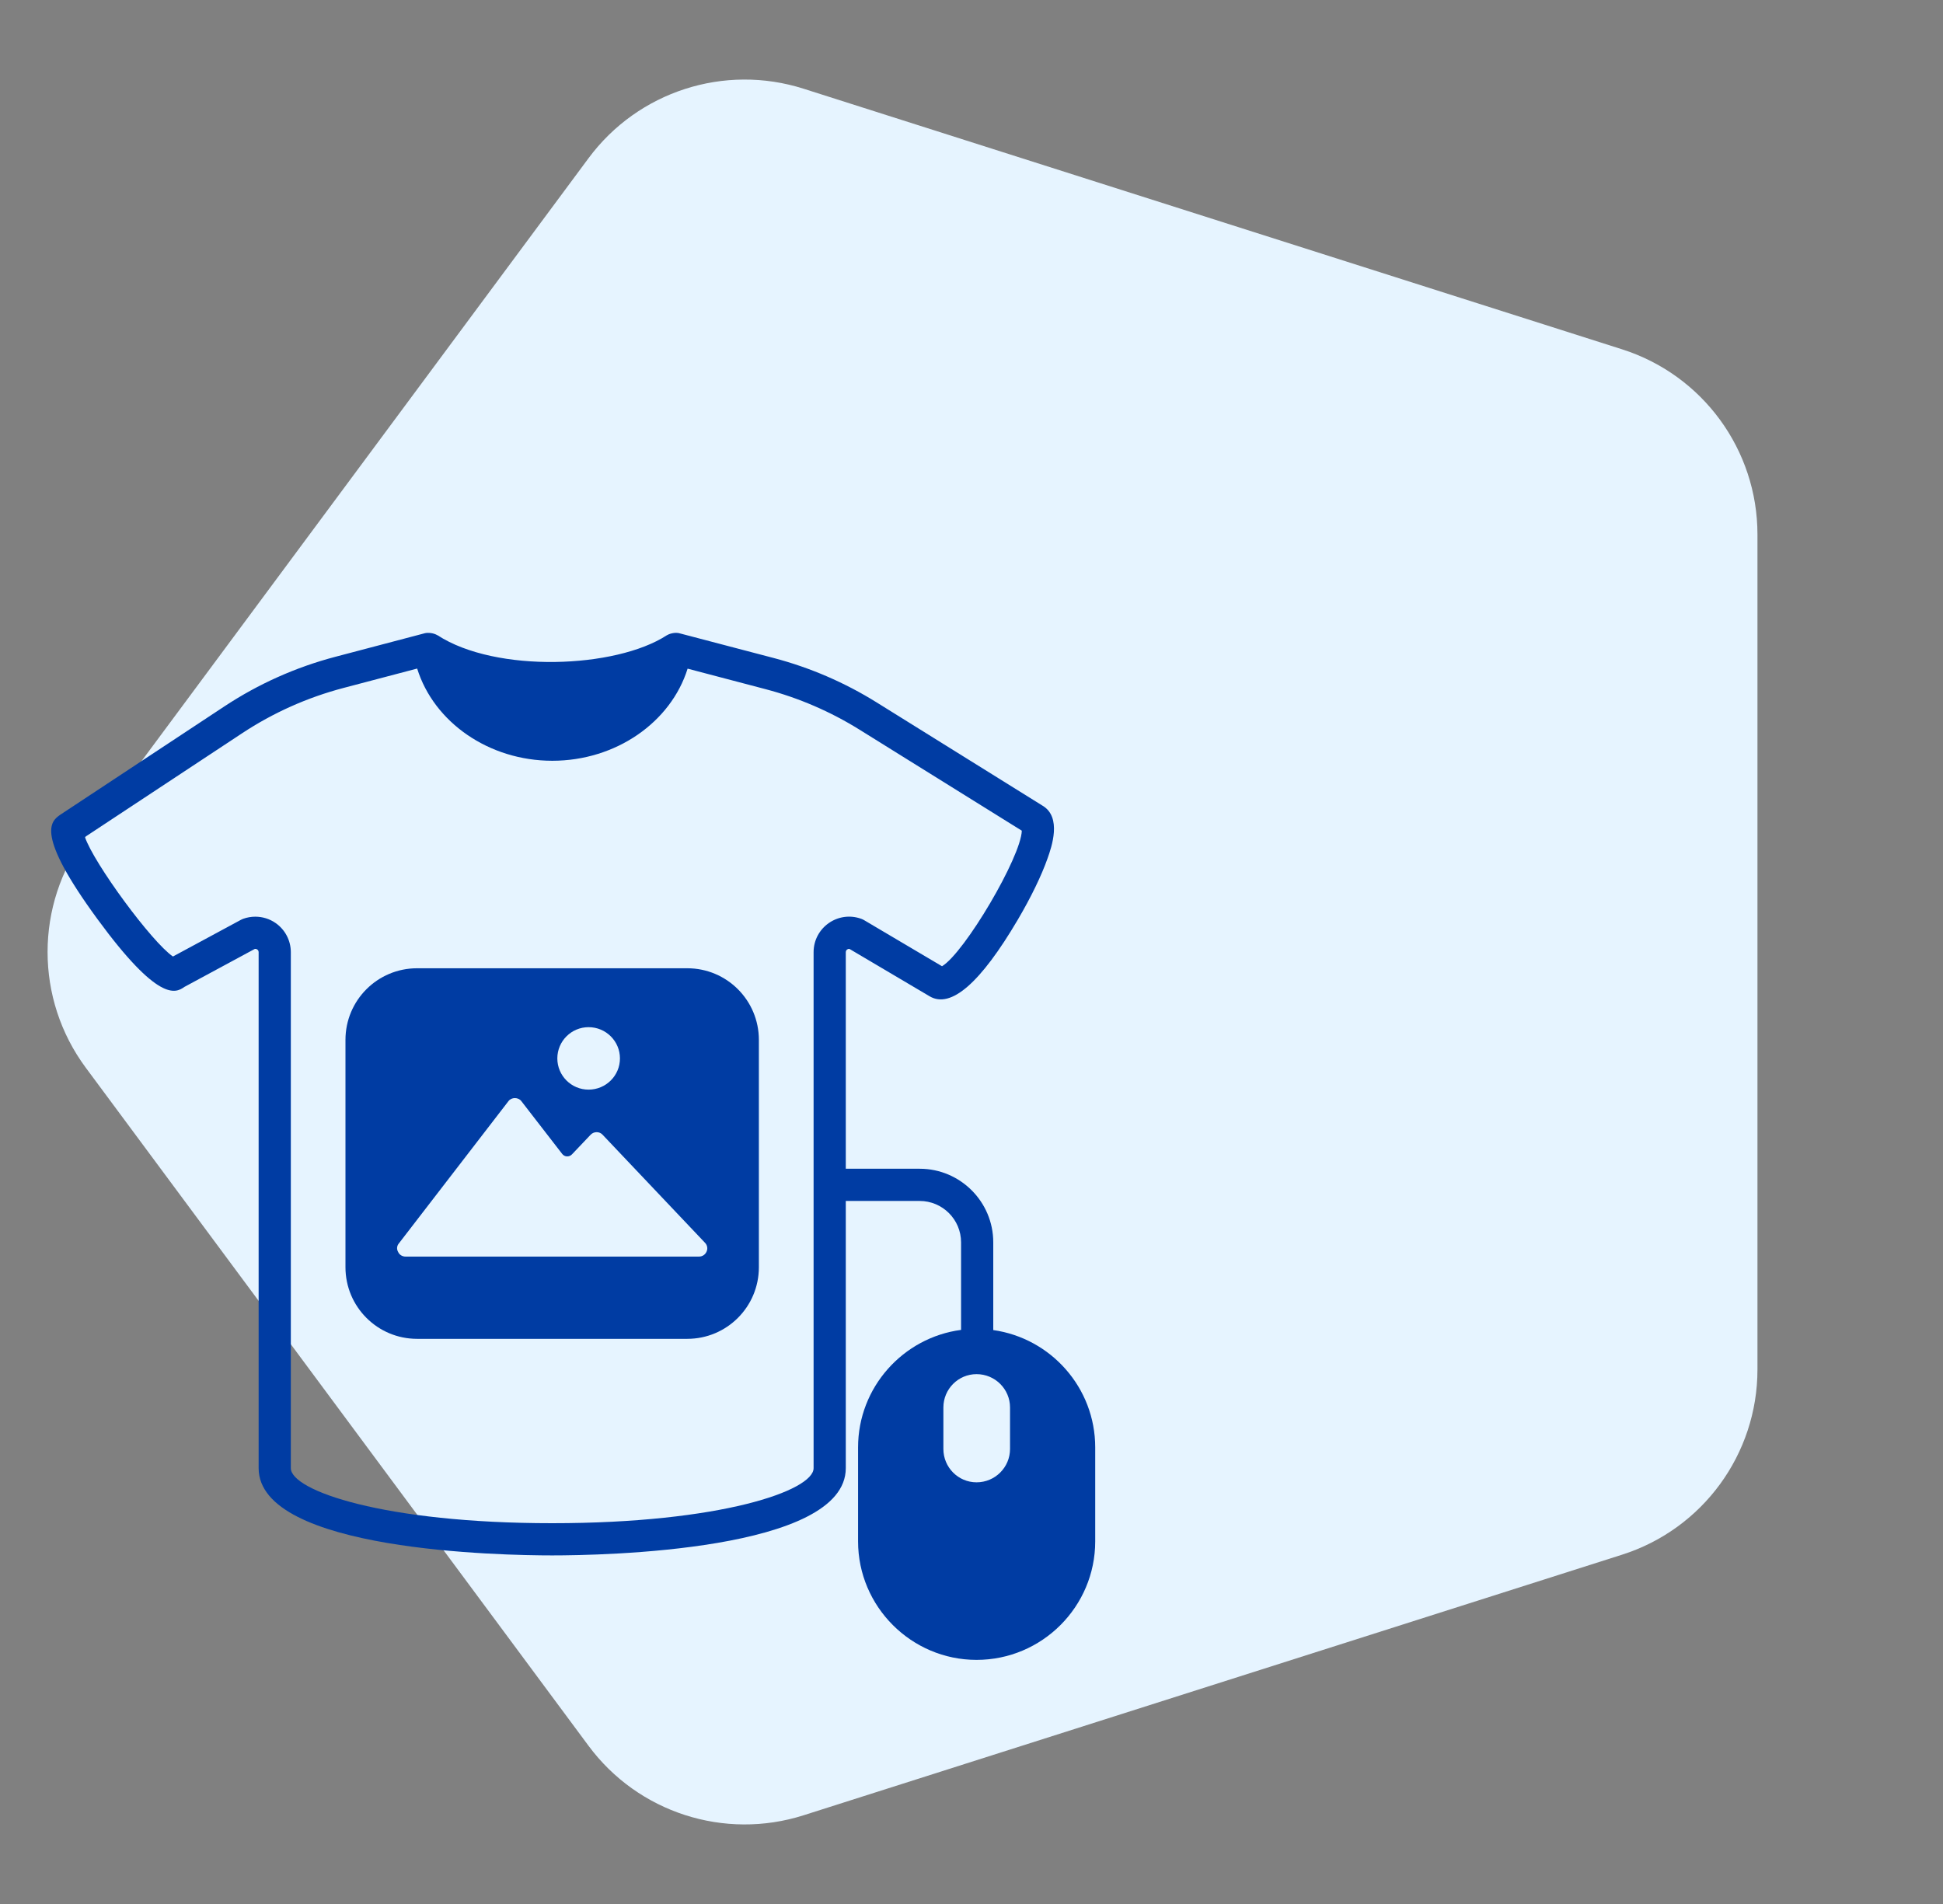 <svg width="100" height="98" viewBox="0 0 100 98" fill="none" xmlns="http://www.w3.org/2000/svg">
<rect x="0" y="0" width="100" height="98" fill="#808080" stroke="none"/>
<path d="M4.415 54.956C1.793 51.418 1.793 46.582 4.415 43.044L30.292 8.14C32.839 4.706 37.286 3.27 41.36 4.567L83.485 17.98C87.634 19.302 90.451 23.155 90.451 27.509L90.451 70.491C90.451 74.845 87.634 78.698 83.485 80.02L41.36 93.433C37.286 94.73 32.839 93.294 30.292 89.86L4.415 54.956Z" fill="#E6F4FF"/>
<path d="M35.37 49.837H21.467C19.428 49.837 17.78 51.486 17.78 53.524V65.223C17.78 67.262 19.428 68.911 21.467 68.911H35.37C37.409 68.911 39.057 67.262 39.057 65.223V53.524C39.057 51.486 37.409 49.837 35.37 49.837ZM30.291 52.869C31.186 52.869 31.907 53.59 31.907 54.477C31.907 55.363 31.186 56.084 30.291 56.084C29.404 56.084 28.684 55.363 28.684 54.477C28.684 53.59 29.404 52.869 30.291 52.869ZM36.365 64.42C36.298 64.577 36.149 64.677 35.975 64.677H20.87C20.704 64.677 20.555 64.585 20.489 64.436C20.406 64.295 20.423 64.121 20.53 63.997L26.165 56.681C26.322 56.465 26.678 56.465 26.836 56.681L28.932 59.39C29.057 59.556 29.297 59.564 29.438 59.415L30.399 58.404C30.565 58.23 30.855 58.23 31.012 58.404L36.282 63.964C36.398 64.08 36.439 64.262 36.365 64.42Z" fill="#003CA3"/>
<path d="M51.12 68.459V63.943C51.12 61.855 49.421 60.156 47.334 60.156H43.53V49.01C43.53 48.936 43.57 48.893 43.603 48.87C43.629 48.851 43.67 48.835 43.716 48.839L47.847 51.281C48.938 51.927 50.463 50.597 52.381 47.341C53.056 46.195 53.603 45.069 53.919 44.169C54.122 43.592 54.661 42.06 53.652 41.466L45.109 36.148C43.468 35.127 41.688 34.36 39.819 33.868C39.735 33.846 34.945 32.589 35.03 32.611C34.727 32.506 34.4 32.646 34.316 32.7C31.686 34.409 25.526 34.649 22.524 32.7C22.518 32.696 22.511 32.696 22.504 32.692C22.307 32.575 22.024 32.552 21.862 32.593L17.266 33.804C15.227 34.34 13.301 35.201 11.543 36.362L3.079 41.95C2.627 42.282 1.785 42.9 5.024 47.318C8.135 51.562 9.025 51.131 9.487 50.799L13.116 48.84C13.167 48.833 13.21 48.85 13.238 48.87C13.271 48.893 13.311 48.936 13.311 49.01V75.566C13.311 79.841 25.897 80.058 28.42 80.058C30.944 80.058 43.53 79.841 43.53 75.566V61.814H47.334C48.507 61.814 49.463 62.769 49.463 63.943V68.45C46.481 68.844 44.162 71.405 44.162 74.498V79.336C44.162 82.692 46.904 85.435 50.26 85.435C53.633 85.435 56.367 82.692 56.367 79.336V74.498C56.367 71.425 54.084 68.879 51.12 68.459ZM41.873 49.01V75.566C41.873 76.724 37.082 78.4 28.42 78.4C19.759 78.4 14.968 76.724 14.968 75.566V49.01C14.968 48.412 14.676 47.852 14.186 47.51C13.875 47.293 13.509 47.182 13.14 47.182C12.927 47.182 12.713 47.219 12.508 47.294C12.471 47.308 12.436 47.324 12.401 47.343L8.901 49.232C7.811 48.492 4.832 44.438 4.371 43.082L12.455 37.745C14.063 36.683 15.823 35.897 17.687 35.407L21.47 34.411C22.331 37.174 25.158 39.157 28.425 39.157C31.701 39.157 34.528 37.173 35.389 34.416L39.398 35.471C41.106 35.92 42.733 36.621 44.234 37.555L52.589 42.756C52.551 44.103 49.65 49.031 48.483 49.733L44.468 47.358C44.425 47.333 44.38 47.312 44.333 47.294C43.133 46.855 41.873 47.744 41.873 49.01ZM51.983 74.58C51.983 75.525 51.213 76.296 50.26 76.296C49.316 76.296 48.553 75.525 48.553 74.58V72.443C48.553 71.498 49.316 70.728 50.26 70.728C51.213 70.728 51.983 71.498 51.983 72.443V74.58Z" fill="#003CA3"/>
</svg>

